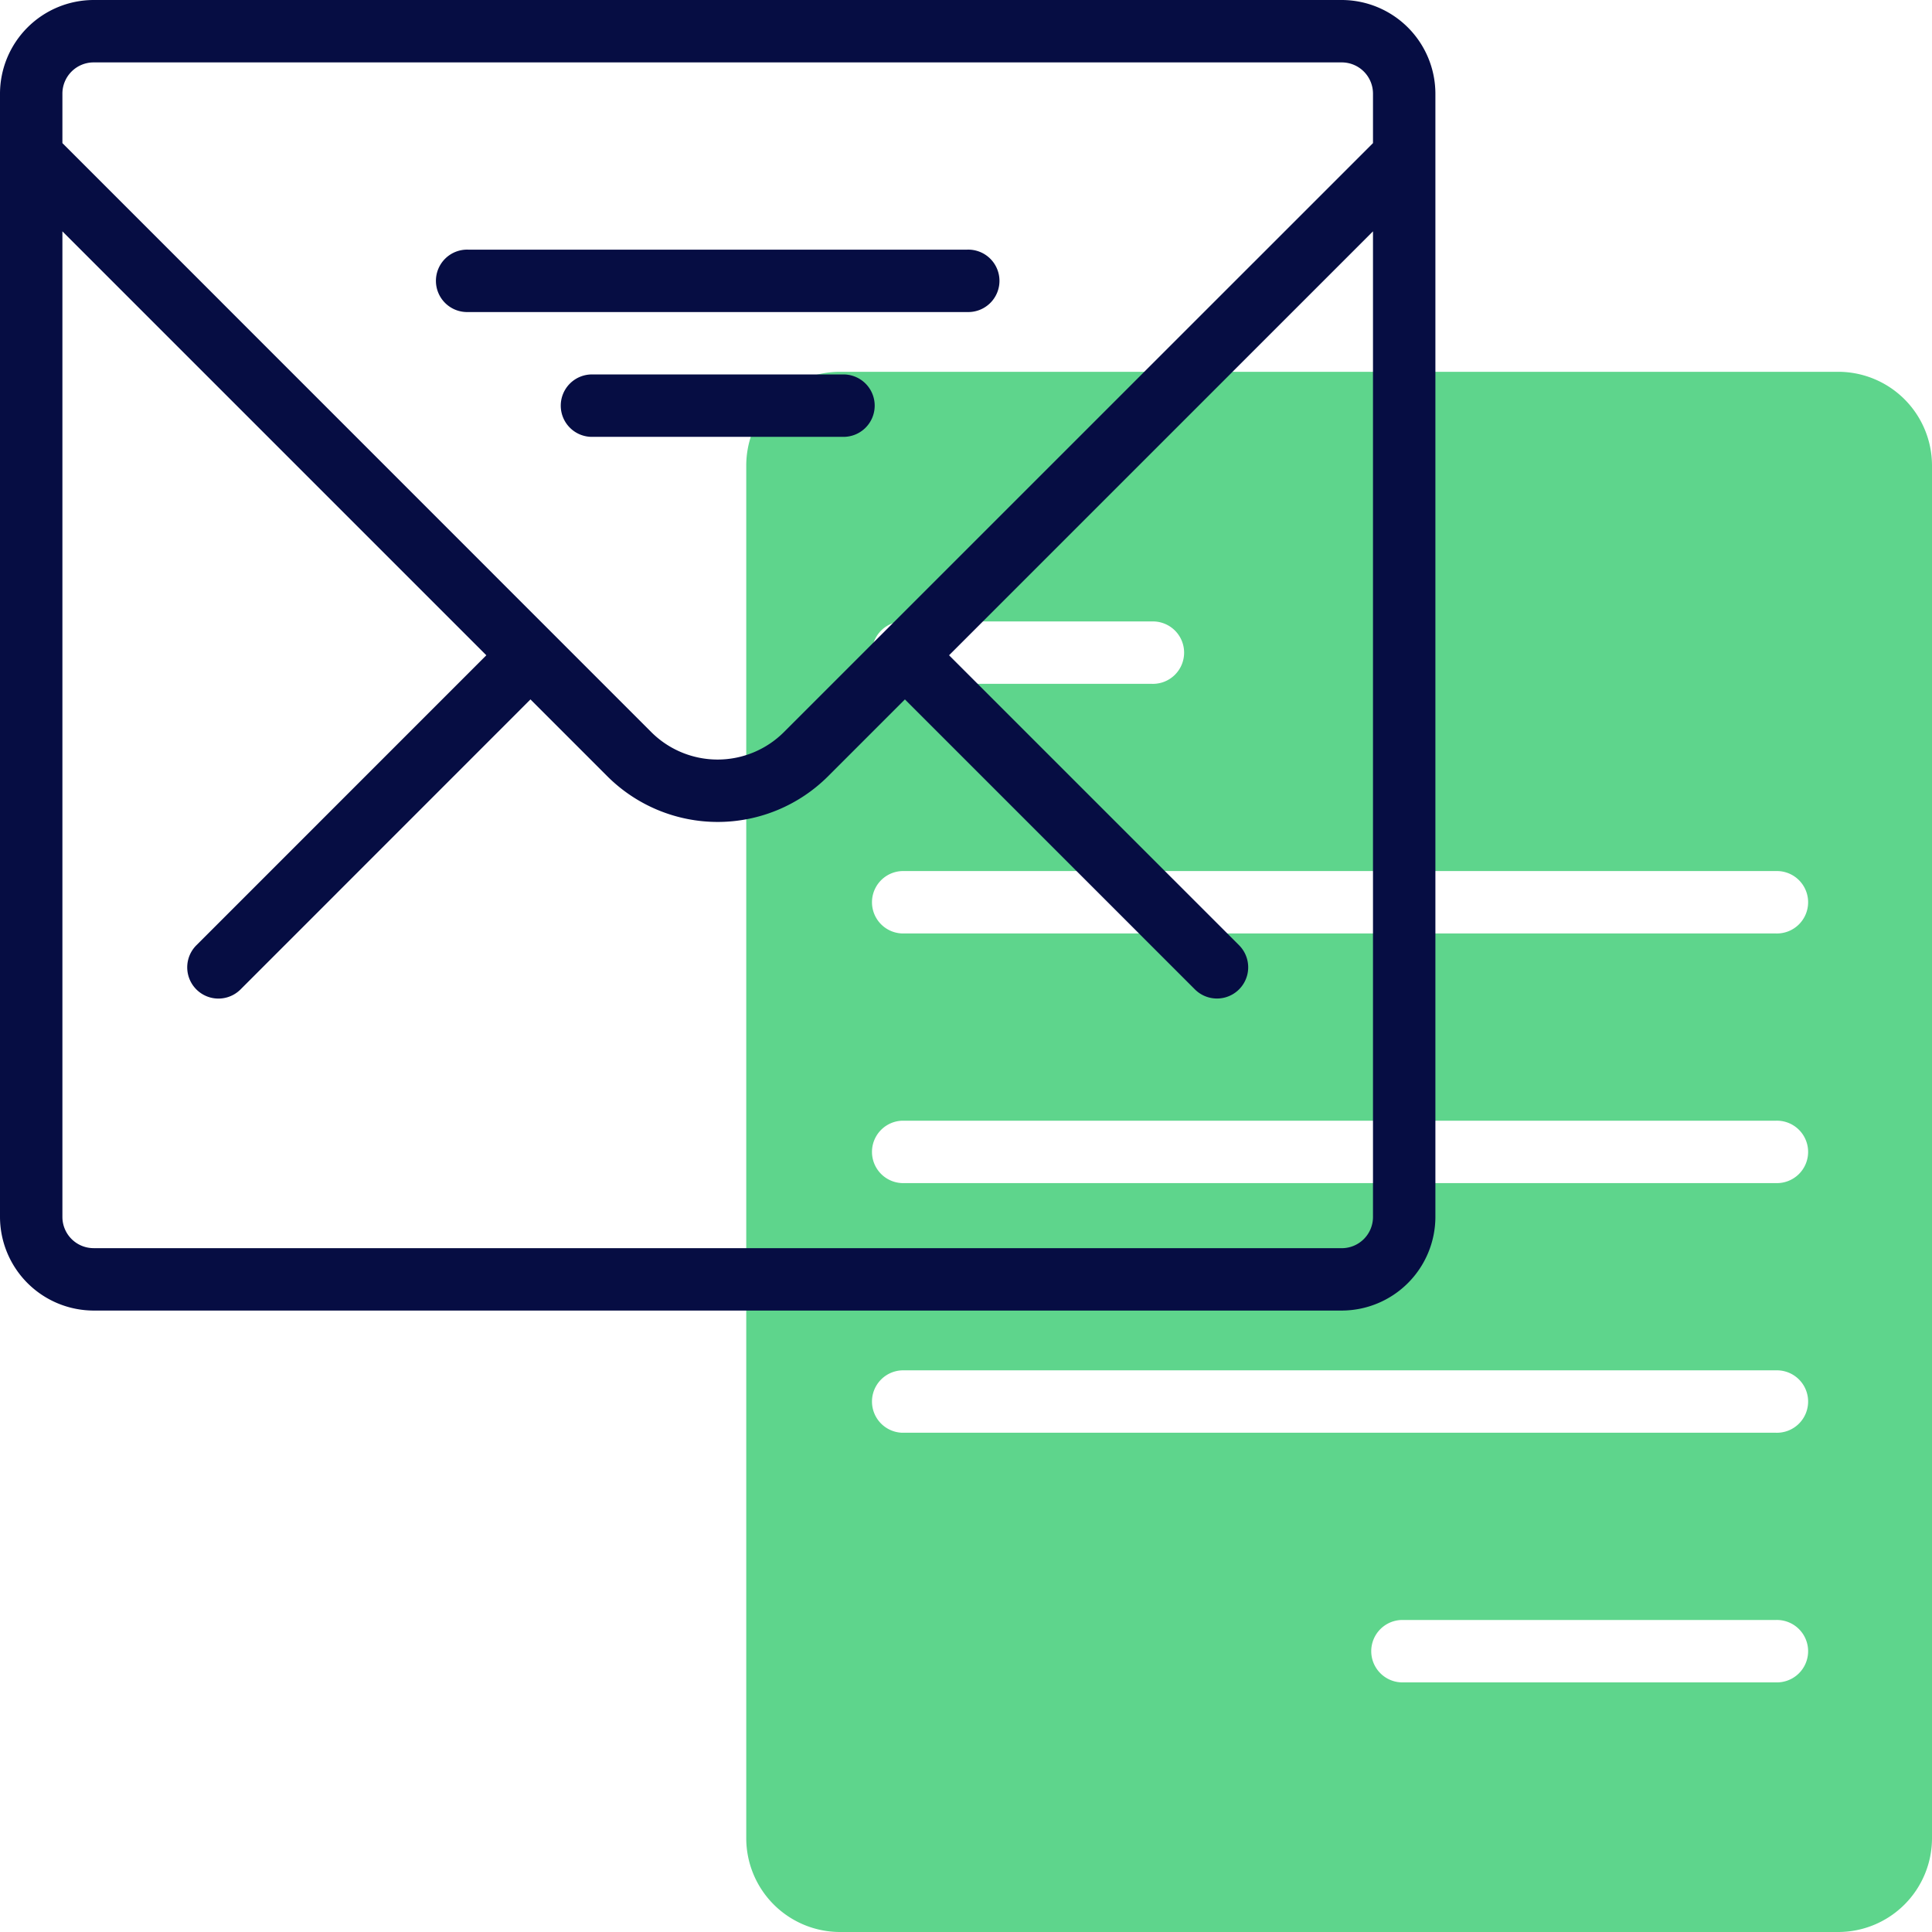 <svg xmlns="http://www.w3.org/2000/svg" width="70" height="70" viewBox="0 0 70 70"><g transform="translate(-1 -1)"><path d="M64.57,13H28.392A3.4,3.4,0,0,0,25,16.392V66.137a3.4,3.4,0,0,0,3.392,3.392H64.57a3.4,3.4,0,0,0,3.392-3.392V16.392A3.4,3.4,0,0,0,64.57,13ZM30.653,22.045H39.7a1.131,1.131,0,1,1,0,2.261H30.653a1.131,1.131,0,0,1,0-2.261Zm31.656,38.44H48.742a1.131,1.131,0,0,1,0-2.261H62.309a1.131,1.131,0,1,1,0,2.261Zm0-9.045H30.653a1.131,1.131,0,0,1,0-2.261H62.309a1.131,1.131,0,1,1,0,2.261Zm0-9.045H30.653a1.131,1.131,0,0,1,0-2.261H62.309a1.131,1.131,0,1,1,0,2.261Zm0-9.045H30.653a1.131,1.131,0,0,1,0-2.261H62.309a1.131,1.131,0,1,1,0,2.261Z" transform="translate(3.038 1.471)" fill="#5ed58c"/><g transform="translate(1 1)"><path d="M49.615,1H4.392A3.4,3.4,0,0,0,1,4.392v40.7a3.4,3.4,0,0,0,3.392,3.392H49.615a3.4,3.4,0,0,0,3.392-3.392V4.392A3.4,3.4,0,0,0,49.615,1ZM4.392,3.261H49.615a1.132,1.132,0,0,1,1.131,1.131V6.185L29.4,27.528a3.4,3.4,0,0,1-4.8,0L3.261,6.185V4.392A1.132,1.132,0,0,1,4.392,3.261ZM49.615,46.223H4.392a1.132,1.132,0,0,1-1.131-1.131V9.382l15.36,15.36L8.115,35.249a1.13,1.13,0,1,0,1.6,1.6L20.22,26.341l2.786,2.786a5.659,5.659,0,0,0,7.995,0l2.786-2.786L44.293,36.847a1.13,1.13,0,1,0,1.6-1.6L35.386,24.742l15.36-15.36V45.093a1.131,1.131,0,0,1-1.131,1.131Z" transform="translate(-1 -1)" fill="#060d43"/><path d="M16.131,11.261H34.22A1.131,1.131,0,1,0,34.22,9H16.131a1.131,1.131,0,1,0,0,2.261Z" transform="translate(0.828 0.045)" fill="#060d43"/><path d="M29.175,13H20.131a1.131,1.131,0,1,0,0,2.261h9.045a1.131,1.131,0,1,0,0-2.261Z" transform="translate(1.351 0.567)" fill="#060d43"/></g></g></svg>